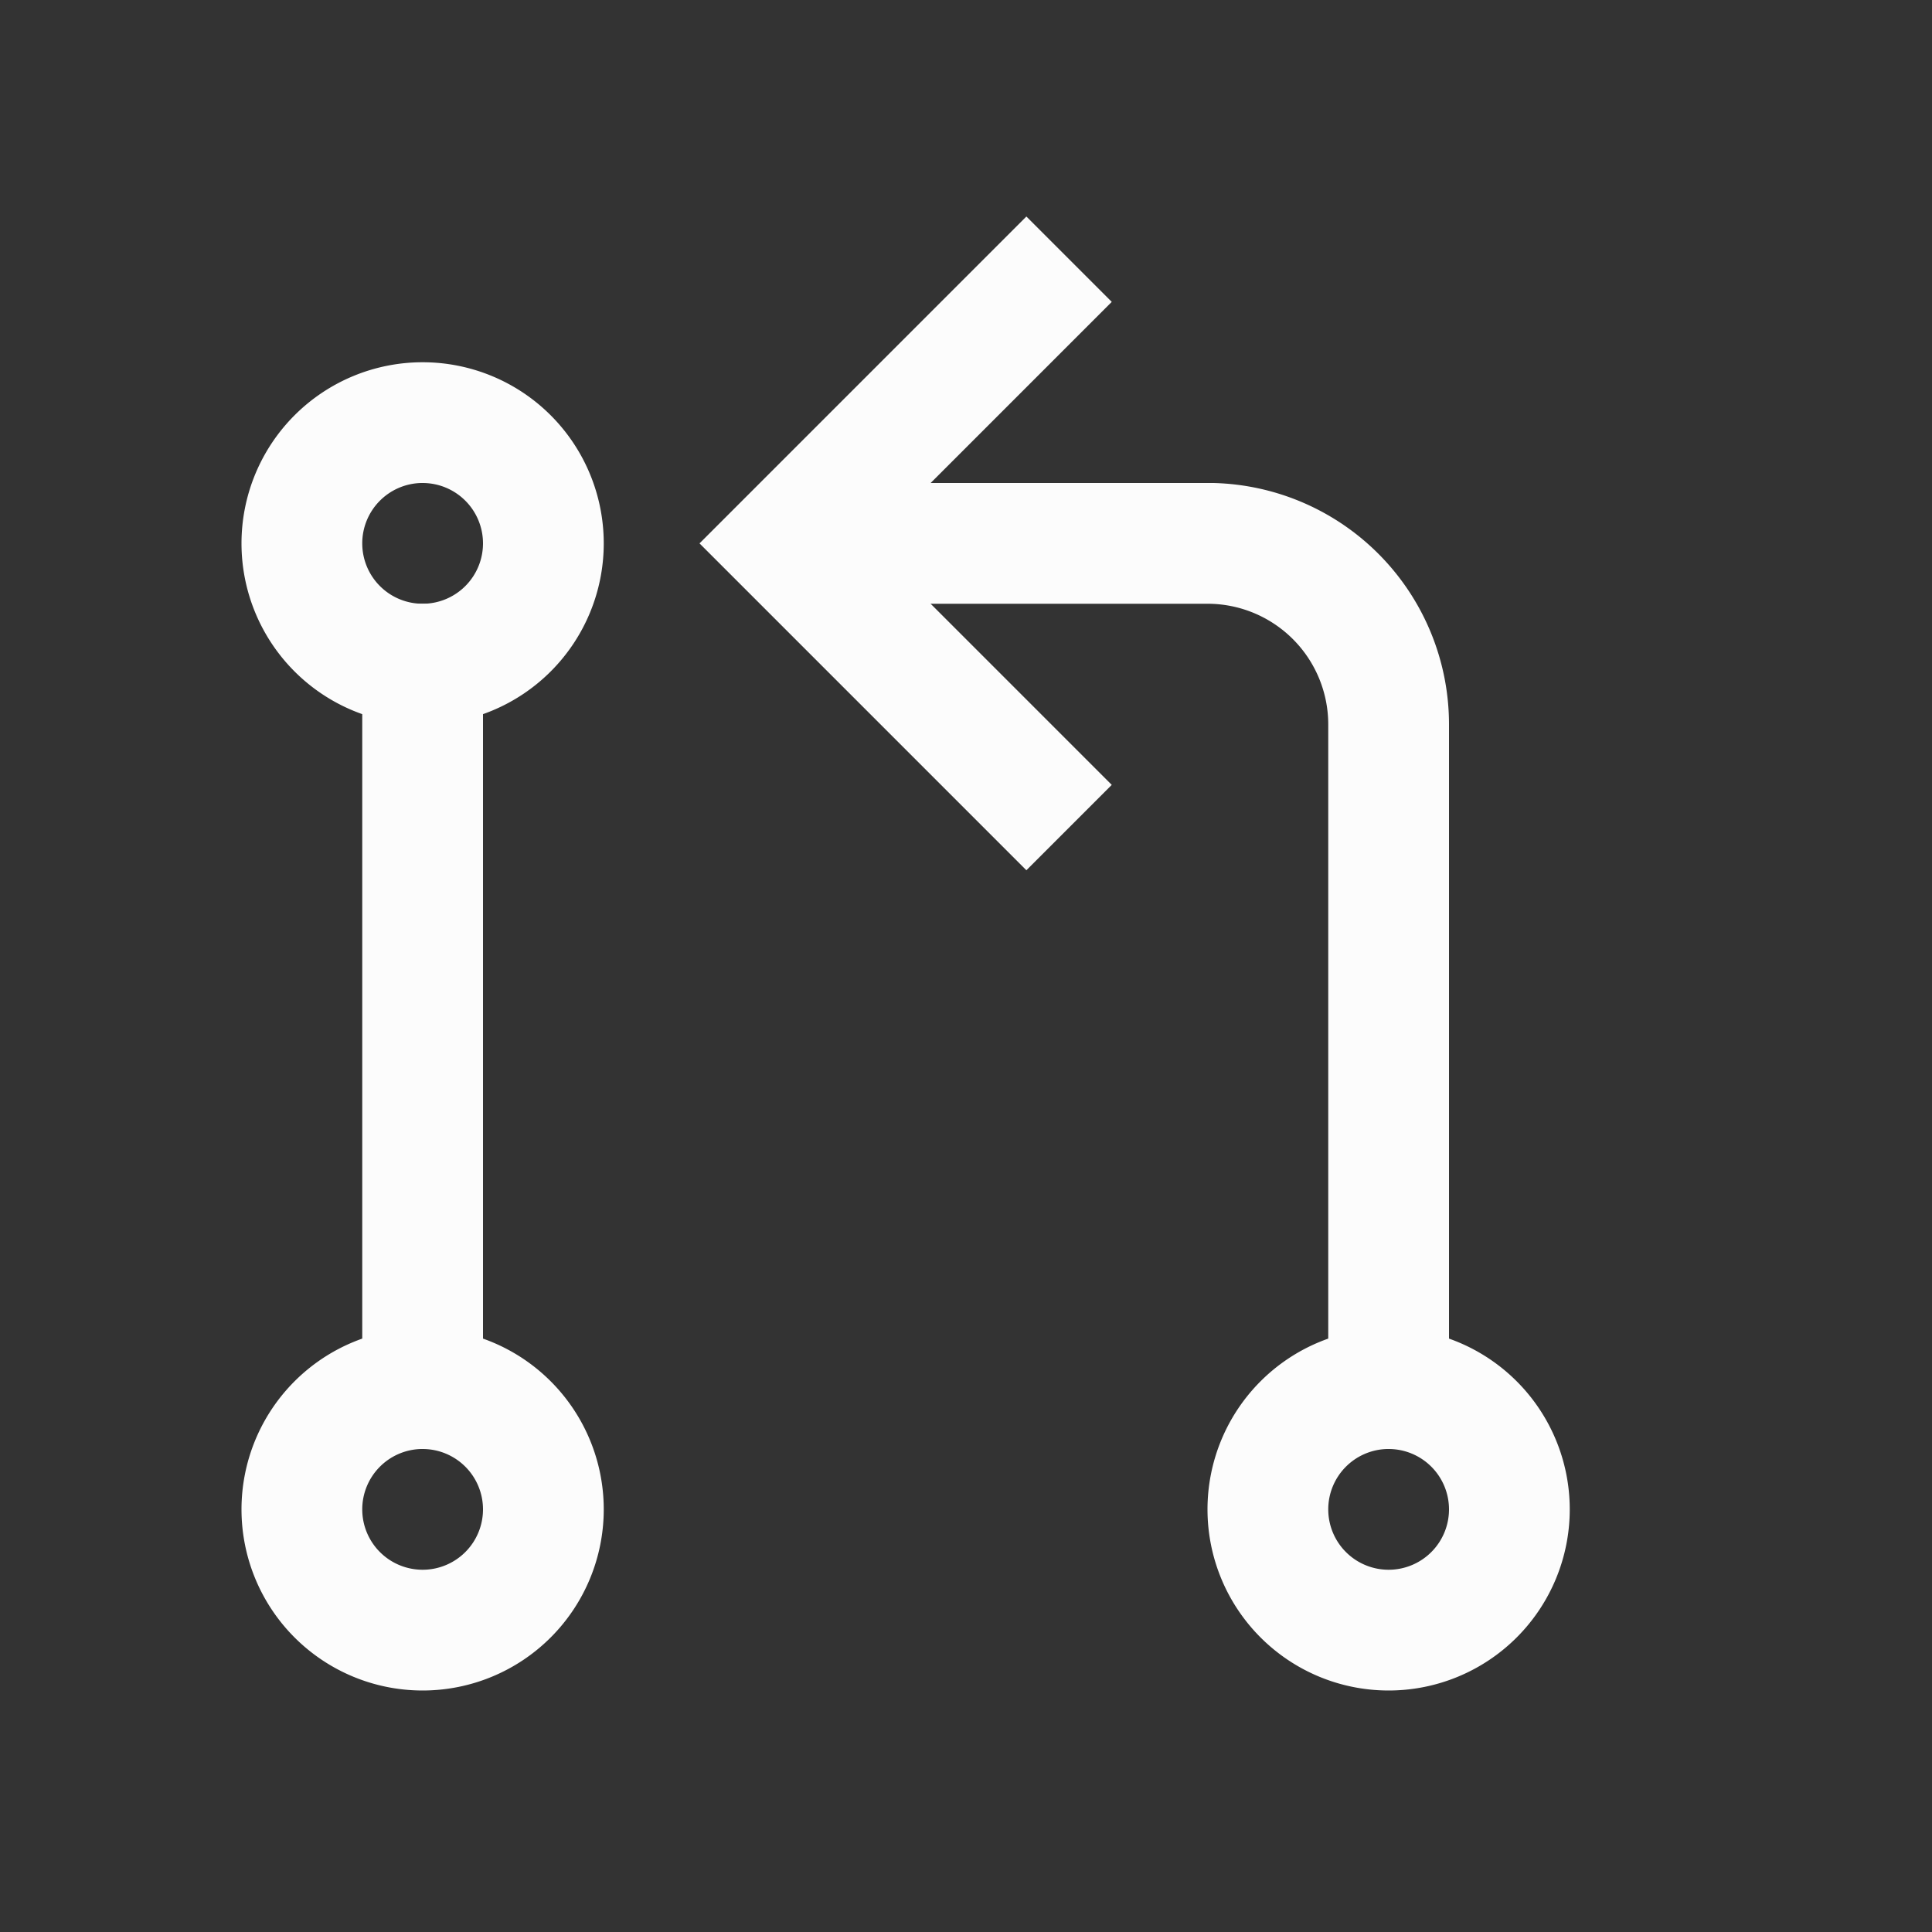 <?xml version='1.0' encoding='ASCII'?>
<svg xmlns="http://www.w3.org/2000/svg" id="svg19" version="1.1" viewBox="0 0 16 16">
<rect x="0" y="0" width="16" height="16" fill="#333333" stroke="none"/>
<defs><style id="current-color-scheme" type="text/css">.ColorScheme-Text{color:#fcfcfc; fill:currentColor;}</style></defs><g id="g13" fill="currentColor" stroke-linecap="square" class="ColorScheme-Text" style="fill:currentColor">
<path id="path3" d="M3.5 3A1.5 1.5 0 0 0 2 4.5 1.5 1.5 0 0 0 3.5 6 1.5 1.5 0 0 0 5 4.5 1.5 1.5 0 0 0 3.5 3m-.012 1H3.5a.5.5 0 0 1 .5.5.5.5 0 0 1-.5.5.5.5 0 0 1-.5-.5.5.5 0 0 1 .488-.5" class="ColorScheme-Text" fill="currentColor" style="fill:currentColor"/>
<path id="path5" d="M3.5 11A1.5 1.5 0 0 0 2 12.5 1.5 1.5 0 0 0 3.5 14 1.5 1.5 0 0 0 5 12.5 1.5 1.5 0 0 0 3.5 11m-.012 1H3.5a.5.5 0 0 1 .5.5.5.5 0 0 1-.5.5.5.5 0 0 1-.5-.5.5.5 0 0 1 .488-.5" class="ColorScheme-Text" fill="currentColor" style="fill:currentColor"/>
<path id="path7" d="M11.5 11a1.5 1.5 0 0 0-1.5 1.5 1.5 1.5 0 0 0 1.5 1.5 1.5 1.5 0 0 0 1.5-1.5 1.5 1.5 0 0 0-1.5-1.5m-.012 1h.012a.5.5 0 0 1 .5.5.5.5 0 0 1-.5.5.5.5 0 0 1-.5-.5.5.5 0 0 1 .488-.5" class="ColorScheme-Text" fill="currentColor" style="fill:currentColor"/>
<path id="path9" d="M3 5h1v7H3z" class="ColorScheme-Text" fill="currentColor" style="fill:currentColor"/>
<path id="path11" d="M7 4v1h3a1 1 0 0 1 1 1v6h1V6a2 2 0 0 0-1.951-2H10z" class="ColorScheme-Text" fill="currentColor" style="fill:currentColor"/>
</g>
<path id="path15" fill="currentColor" d="M8.5 1.793 5.793 4.5 8.5 7.207l.707-.707-2-2 2-2z" class="ColorScheme-Text" style="fill:currentColor"/>
</svg>

